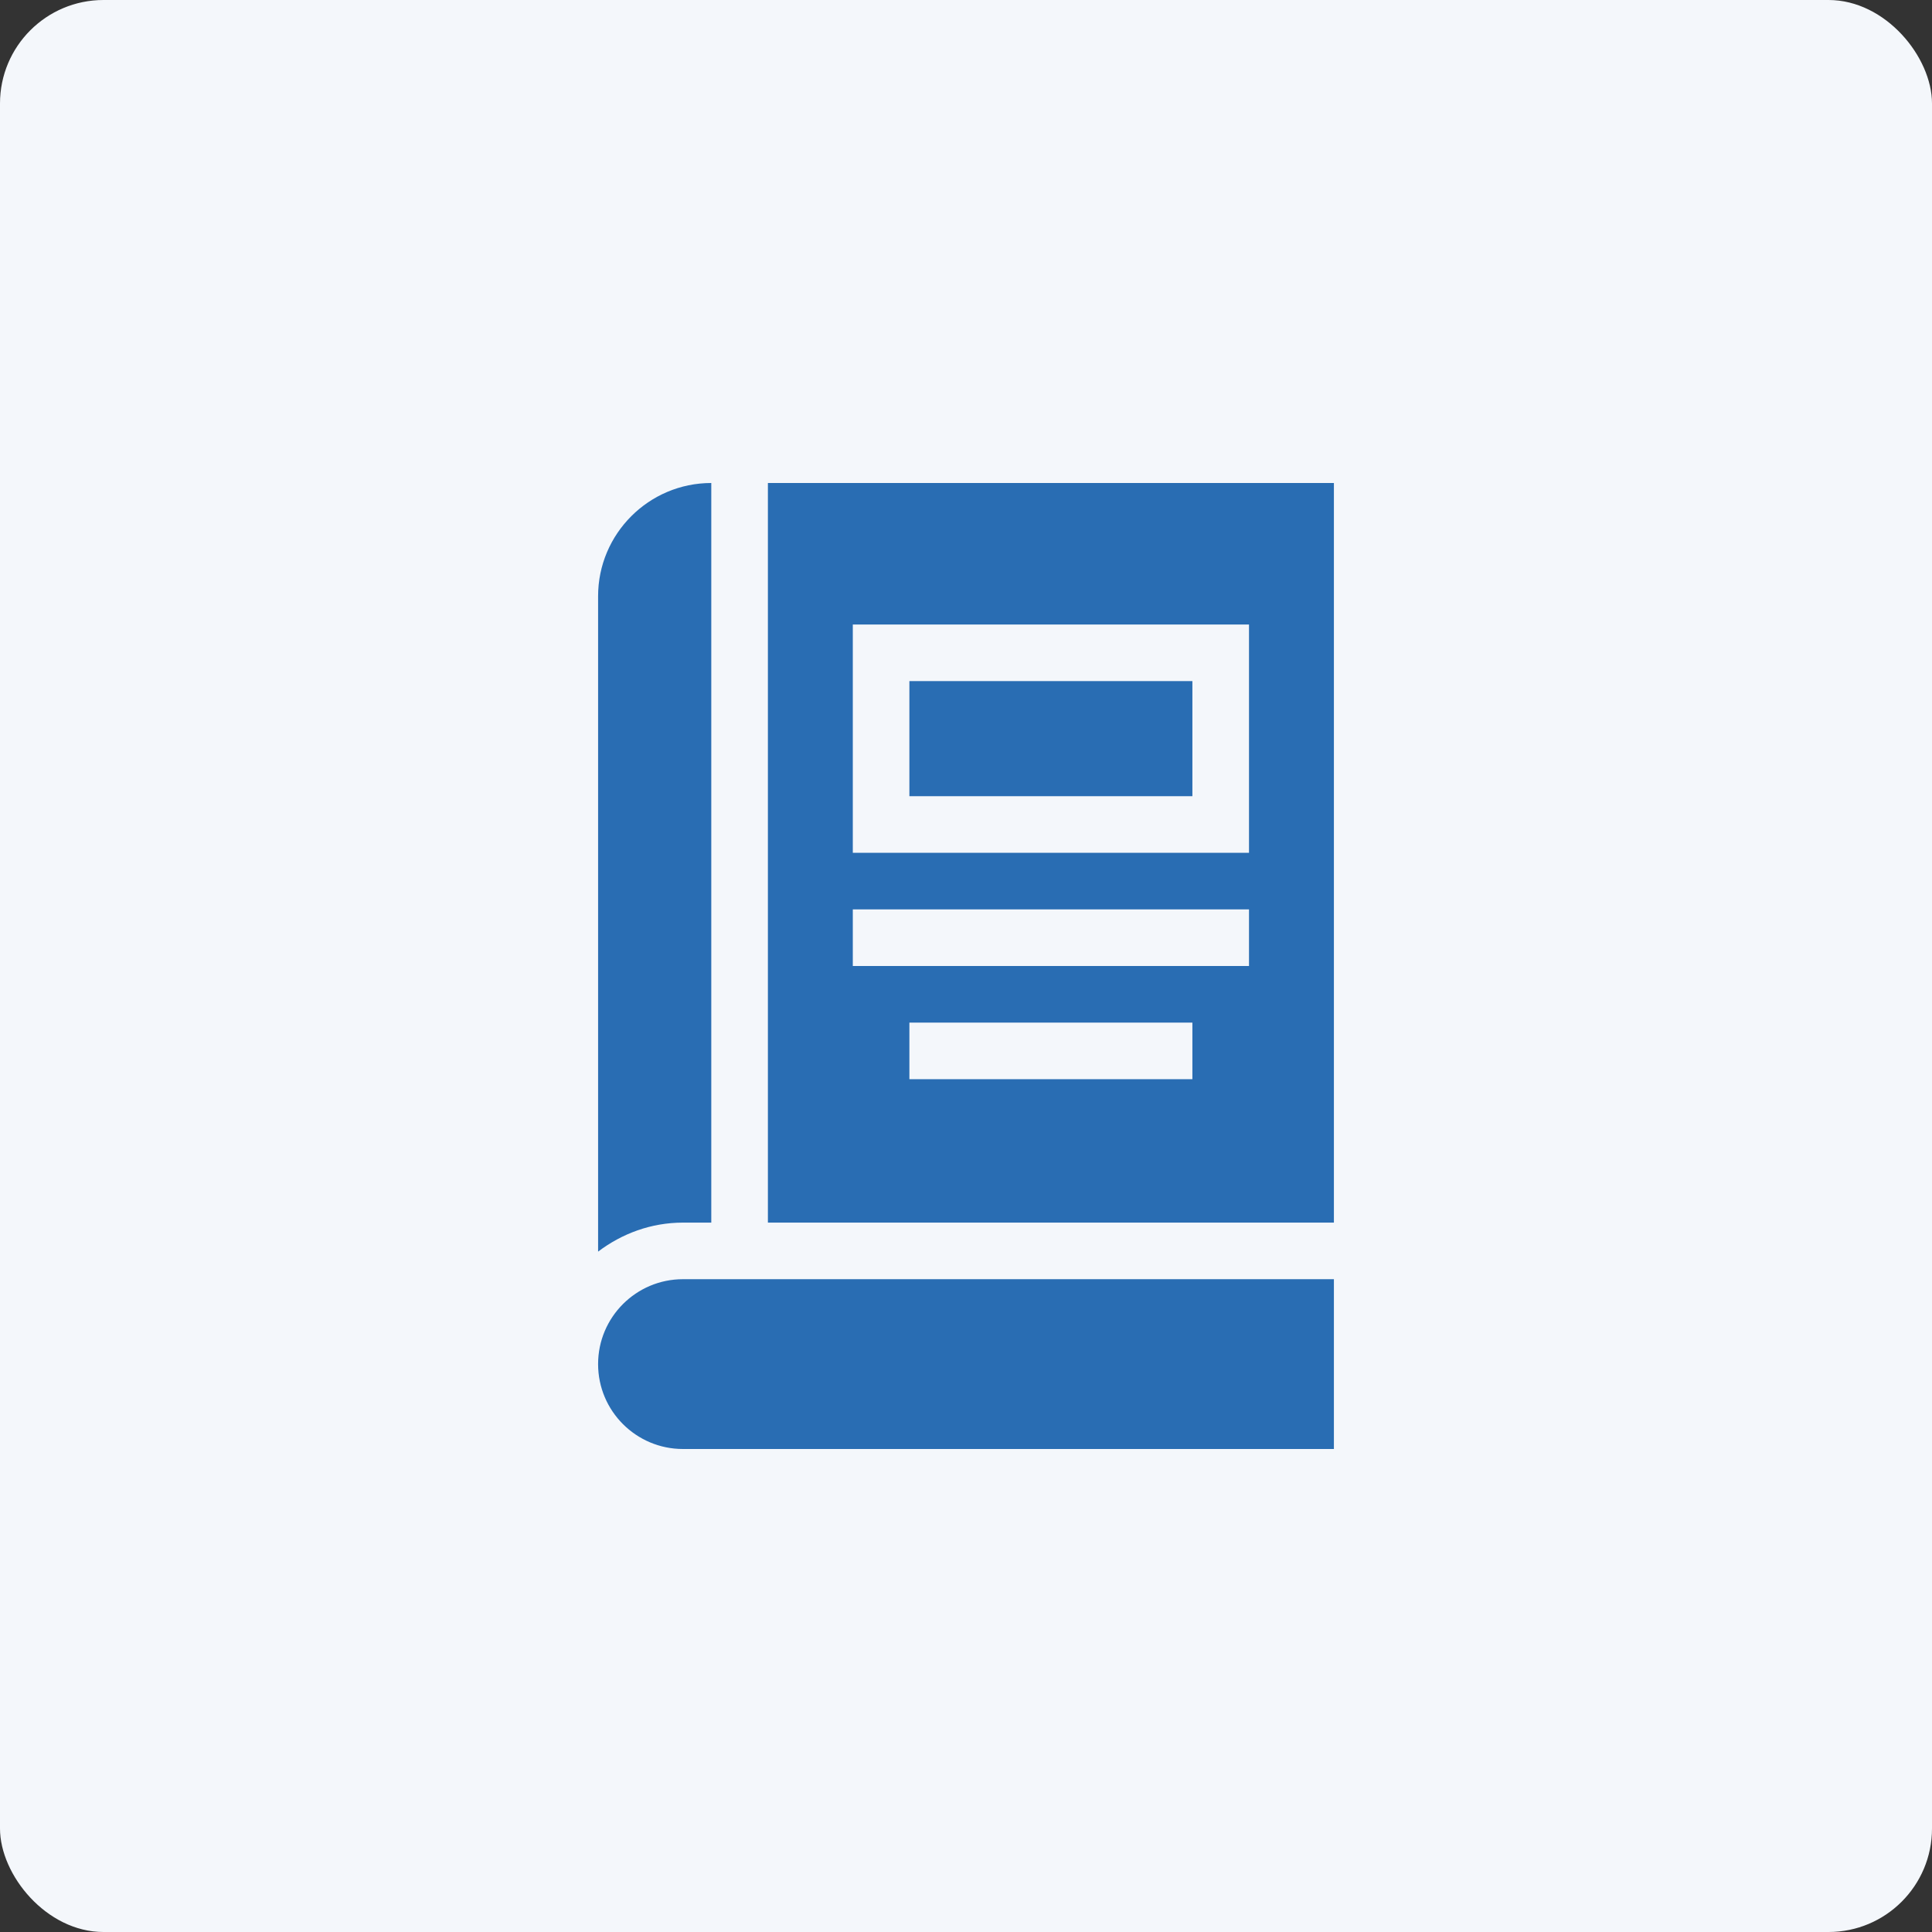 <svg width="56" height="56" viewBox="0 0 56 56" fill="none" xmlns="http://www.w3.org/2000/svg">
<rect x="0" y="0" width="56" height="56" fill="#333333" stroke="none"/>
<rect width="56" height="56" rx="3" fill="#F4F7FB"/>
<path d="M20.617 35.438V14C18.808 14 17.336 15.472 17.336 17.281V36.279C18.024 35.758 18.87 35.438 19.797 35.438H20.617Z" fill="#296DB3"/>
<path d="M26.359 19.742H34.562V23.078H26.359V19.742Z" fill="#296DB3"/>
<path d="M22.258 35.438H38.664V14H22.258V35.438ZM34.562 31.281H26.359V29.641H34.562V31.281ZM24.719 18.102H36.203V24.719H24.719V18.102ZM24.719 26.359H36.203V28H24.719V26.359Z" fill="#296DB3"/>
<path d="M19.797 42H38.664V37.078H19.797C18.438 37.078 17.336 38.18 17.336 39.539C17.336 40.898 18.438 42 19.797 42Z" fill="#296DB3"/>
</svg>
